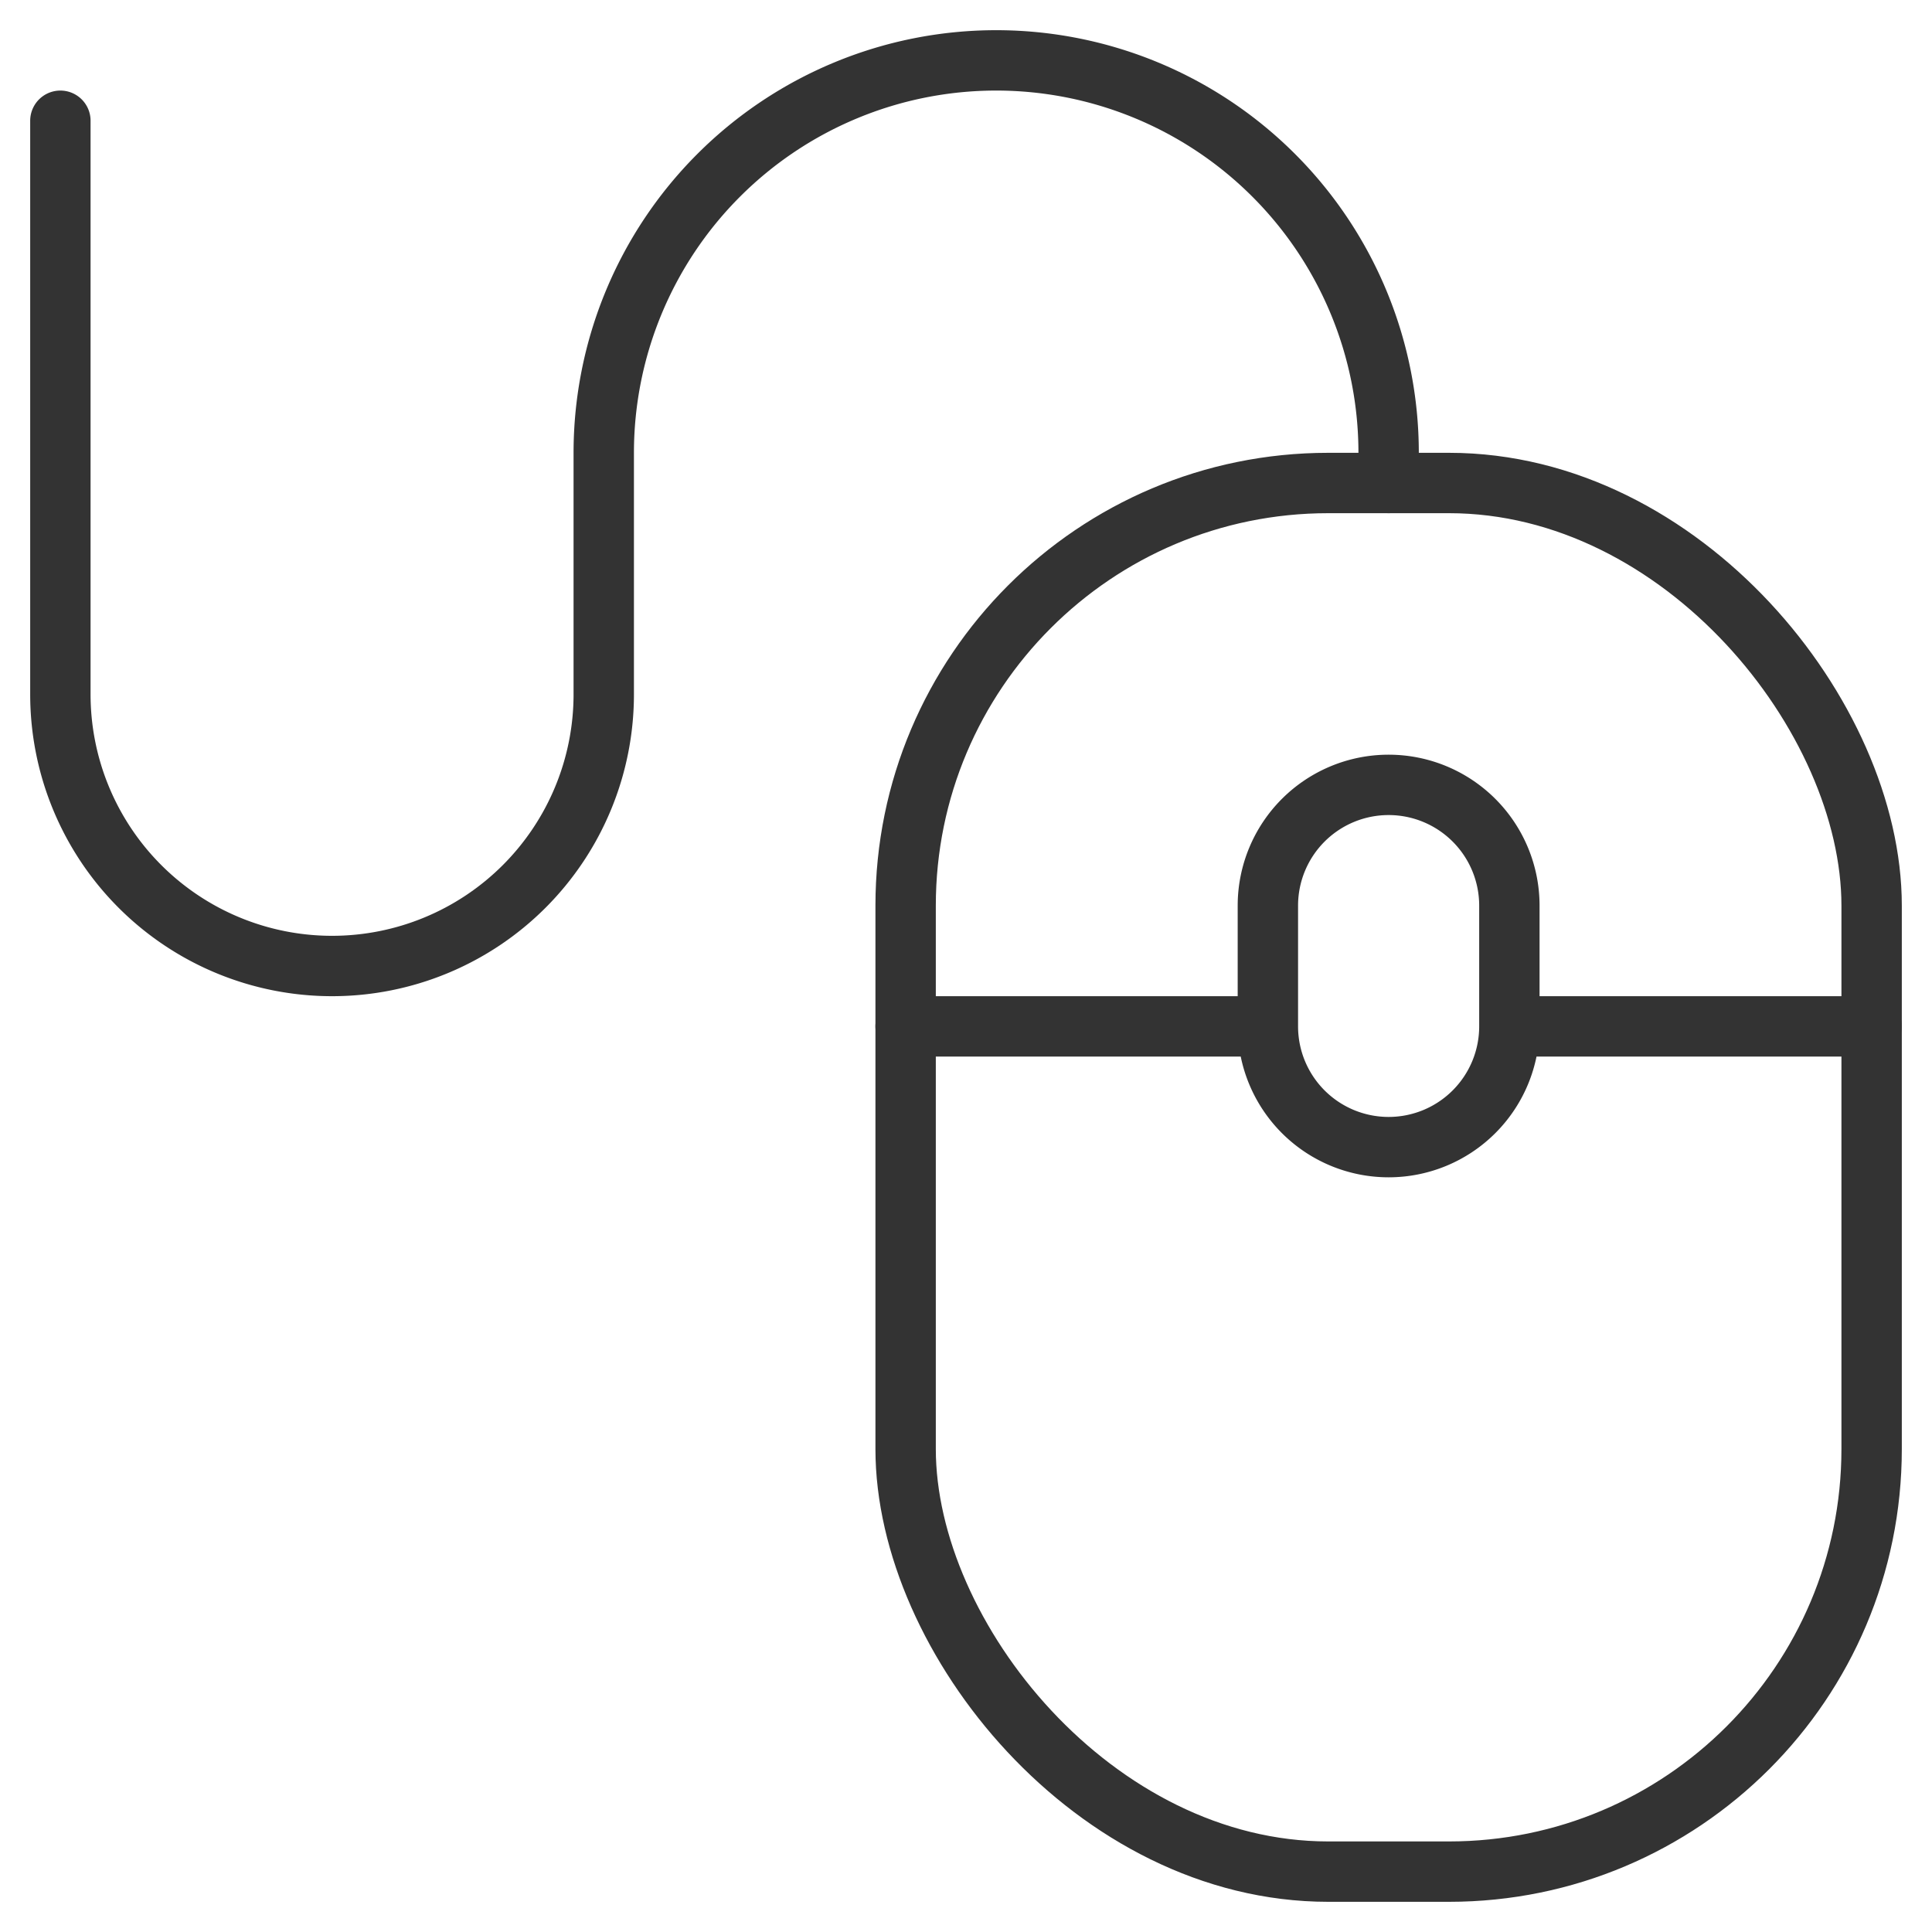 <svg xmlns="http://www.w3.org/2000/svg" viewBox="0 0 64 64" aria-labelledby="title"
aria-describedby="desc" role="img" xmlns:xlink="http://www.w3.org/1999/xlink"
width="64" height="64">
  <title>Mouse</title>
  <desc>A line styled icon from Orion Icon Library.</desc>
  <rect data-name="layer2"
  x="30" y="16" width="32" height="46" rx="14" ry="14" fill="none" stroke="#333333"
  stroke-linecap="round" stroke-linejoin="round" stroke-width="2"></rect>
  <path data-name="layer2" d="M50 34a4 4 0 0 1-4 4 4 4 0 0 1-4-4v-4a4 4 0 0 1 4-4 4 4 0 0 1 4 4zm-20 0h12m8 0h12"
  fill="none" stroke="#333333" stroke-linecap="round" stroke-linejoin="round"
  stroke-width="2"></path>
  <path data-name="layer1" d="M2 4v19a9 9 0 0 0 9 9 9 9 0 0 0 9-9v-8A13 13 0 0 1 33 2a13 13 0 0 1 13 13v1"
  fill="none" stroke="#333333" stroke-linecap="round" stroke-linejoin="round"
  stroke-width="2"></path>
</svg>